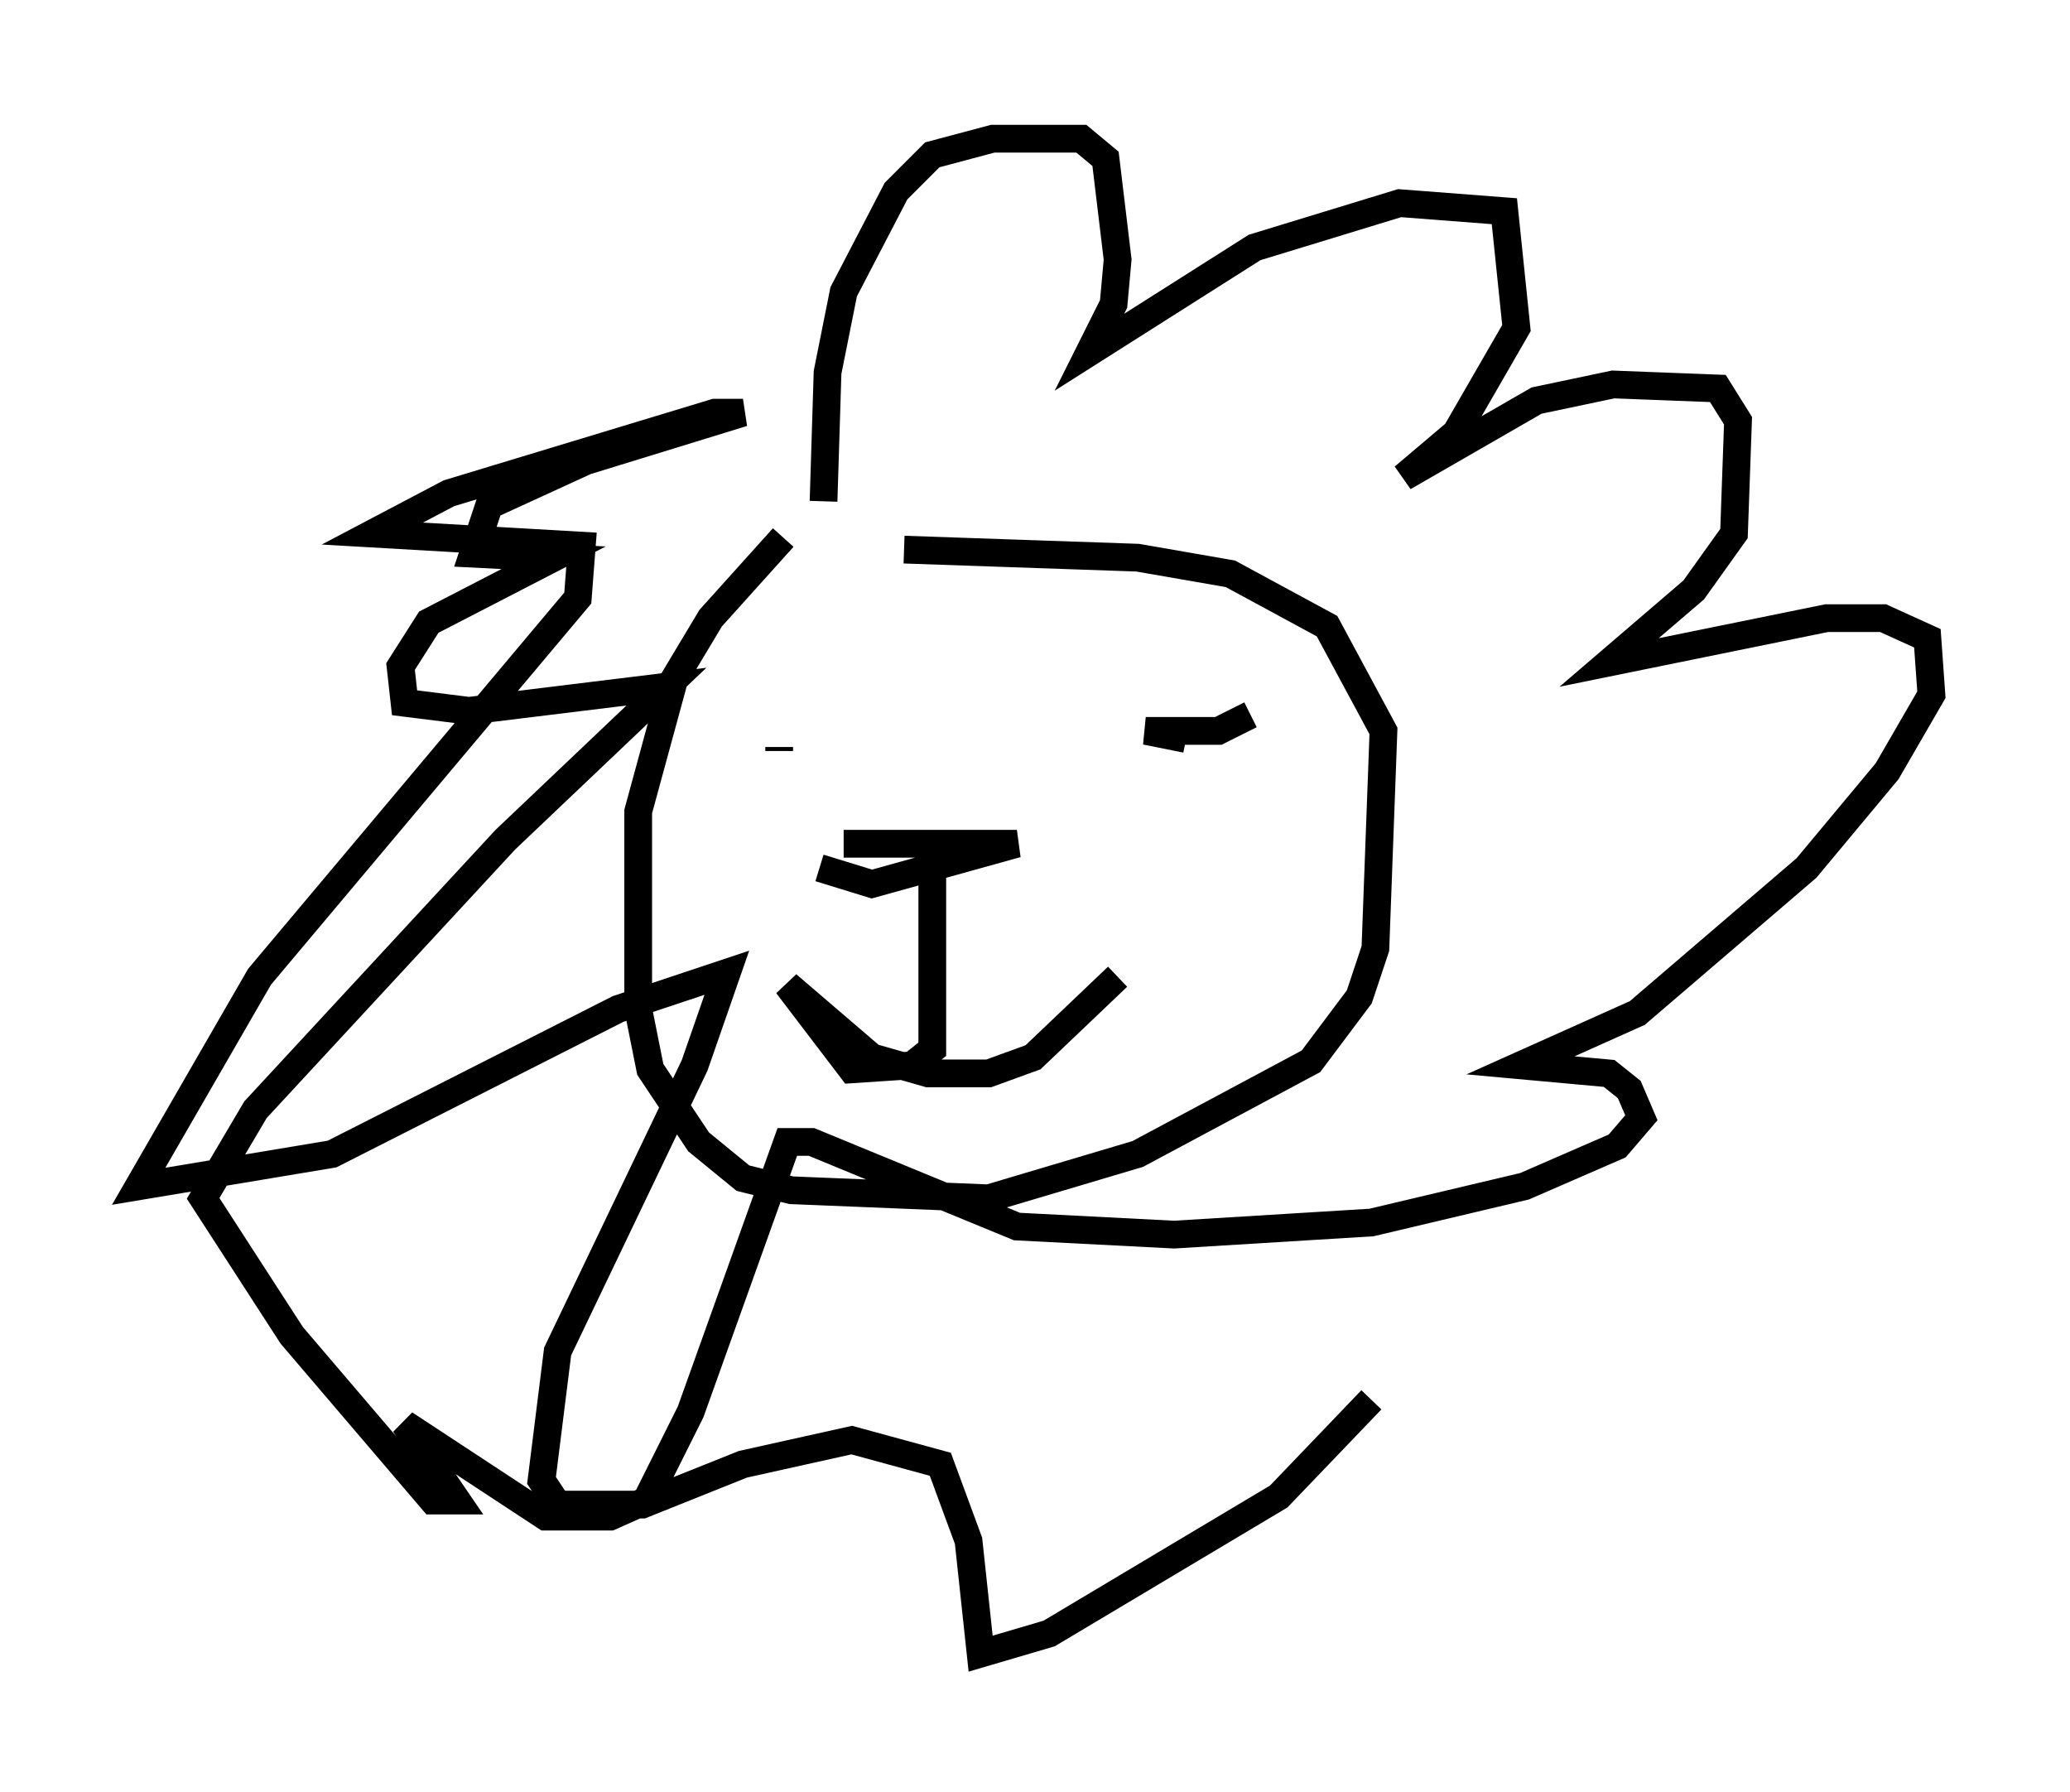 <?xml version="1.0" encoding="utf-8" ?>
<svg baseProfile="full" height="64.614" version="1.1" width="74.637" xmlns="http://www.w3.org/2000/svg" xmlns:ev="http://www.w3.org/2001/xml-events" xmlns:xlink="http://www.w3.org/1999/xlink"><defs /><rect fill="white" height="64.614" width="74.637" x="0" y="0" /><path d="M29.257, 19.235 m-1.017, 0.145 l-2.615, 2.905 -1.307, 2.179 l-1.307, 4.793 0.0, 7.117 l0.436, 2.179 1.743, 2.615 l1.598, 1.307 1.743, 0.436 l7.117, 0.291 5.374, -1.598 l6.246, -3.341 1.743, -2.324 l0.581, -1.743 0.291, -7.844 l-2.034, -3.777 -3.486, -1.888 l-3.341, -0.581 -8.425, -0.291 m-4.503, 7.117 l0.0, 0.145 m13.799, 0.0 l0.0, 0.0 m3.196, -1.307 l-1.162, 0.581 -2.615, 0.0 l1.453, 0.291 m-12.346, 3.777 l6.246, 0.0 -5.229, 1.453 l-1.888, -0.581 m4.067, 0.0 l0.0, 6.536 -0.726, 0.581 l-2.179, 0.145 -2.324, -3.05 l3.05, 2.615 2.034, 0.581 l2.179, 0.0 1.598, -0.581 l3.05, -2.905 m-10.603, -17.14 l0.145, -4.648 0.581, -2.905 l1.888, -3.631 1.307, -1.307 l2.179, -0.581 3.196, 0.0 l0.872, 0.726 0.436, 3.631 l-0.145, 1.598 -0.872, 1.743 l5.955, -3.777 5.229, -1.598 l3.777, 0.291 0.436, 4.212 l-2.179, 3.777 -1.888, 1.598 l4.793, -2.76 2.76, -0.581 l3.777, 0.145 0.726, 1.162 l-0.145, 4.067 -1.453, 2.034 l-3.05, 2.615 7.844, -1.598 l2.034, 0.0 1.598, 0.726 l0.145, 2.034 -1.598, 2.76 l-2.905, 3.486 -6.101, 5.229 l-4.212, 1.888 3.196, 0.291 l0.726, 0.581 0.436, 1.017 l-0.872, 1.017 -3.341, 1.453 l-5.52, 1.307 -7.117, 0.436 l-5.665, -0.291 -7.408, -3.05 l-0.872, 0.0 -3.486, 9.732 l-1.598, 3.196 -1.307, 0.581 l-2.324, 0.0 -5.084, -3.341 l1.888, 2.76 -0.872, 0.0 l-5.084, -5.955 -3.196, -4.939 l1.888, -3.196 9.006, -9.732 l5.81, -5.52 -7.117, 0.872 l-2.324, -0.291 -0.145, -1.307 l1.017, -1.598 4.503, -2.324 l-2.905, -0.145 0.581, -1.743 l3.486, -1.598 5.665, -1.743 l-1.017, 0.0 -9.587, 2.905 l-2.76, 1.453 7.553, 0.436 l-0.145, 1.888 -11.475, 13.654 l-4.358, 7.553 6.972, -1.162 l10.313, -5.229 3.922, -1.307 l-1.162, 3.341 -4.939, 10.313 l-0.581, 4.648 0.581, 0.872 l3.05, 0.0 3.631, -1.453 l3.922, -0.872 3.196, 0.872 l1.017, 2.76 0.436, 4.067 l2.469, -0.726 8.279, -4.939 l3.341, -3.486 " fill="none" stroke="black" stroke-width="1" /></svg>